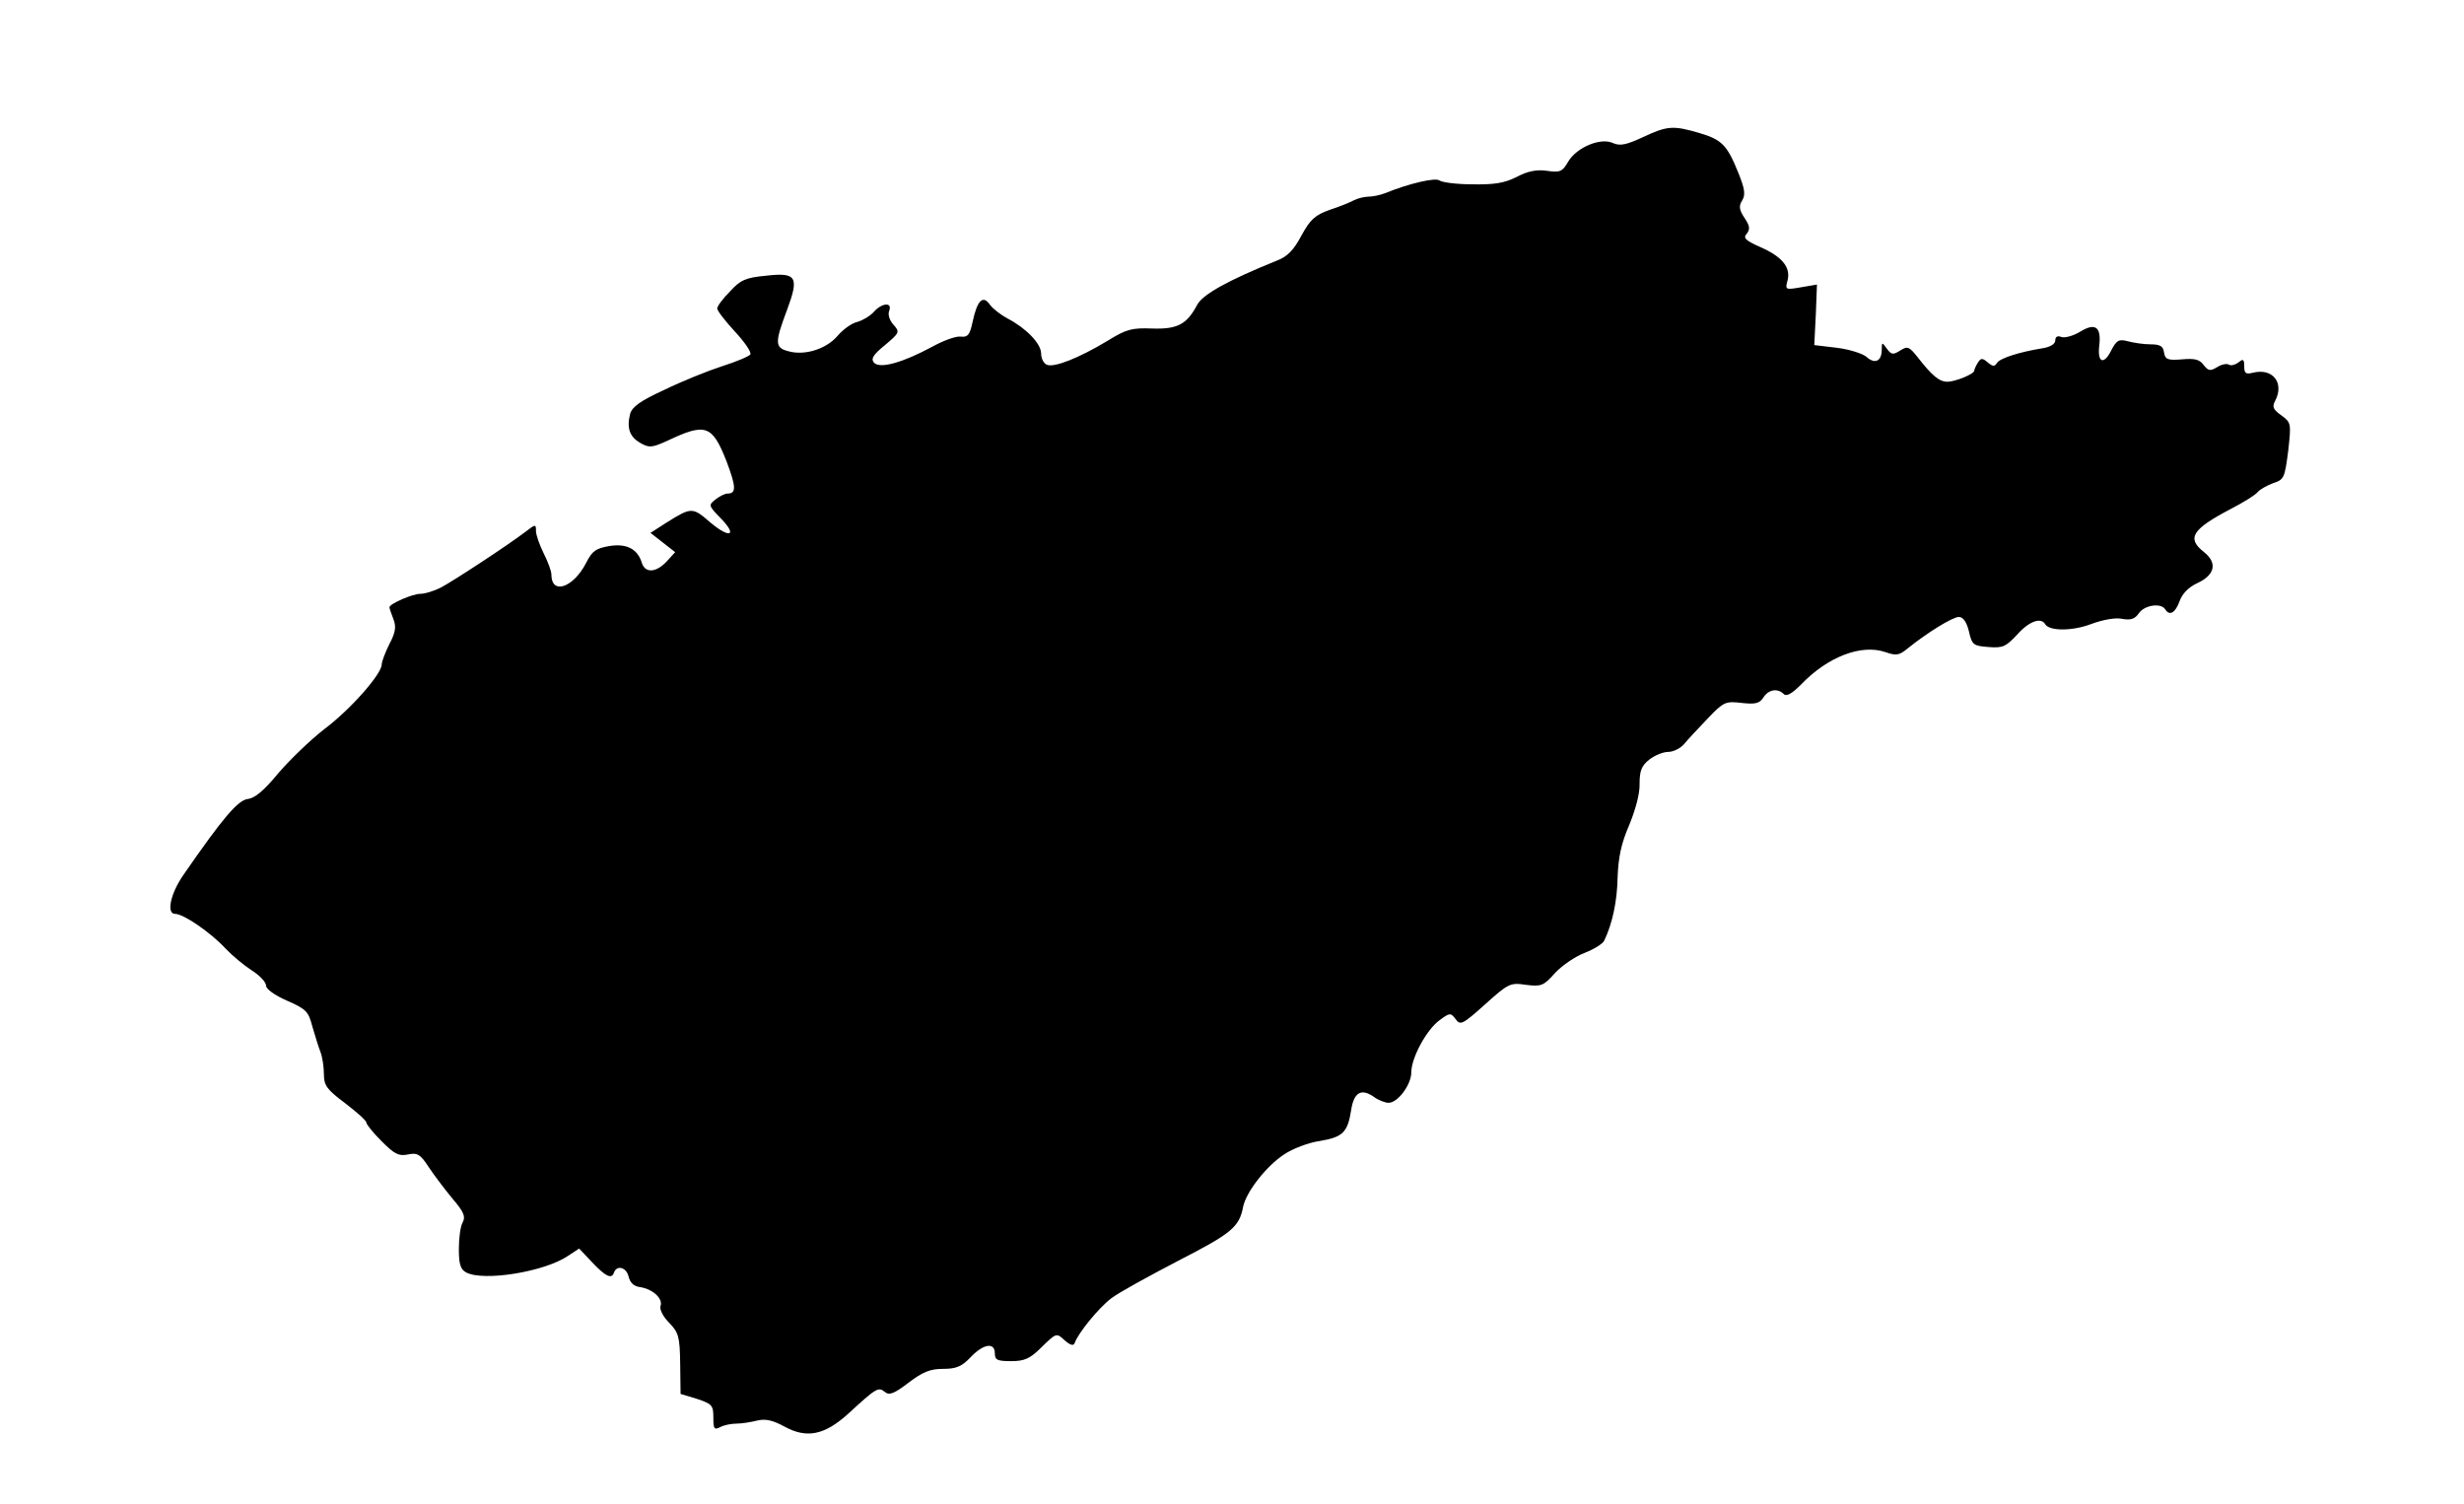 <?xml version="1.0" standalone="no"?>
<!DOCTYPE svg PUBLIC "-//W3C//DTD SVG 20010904//EN"
 "http://www.w3.org/TR/2001/REC-SVG-20010904/DTD/svg10.dtd">
<svg version="1.0" xmlns="http://www.w3.org/2000/svg"
 width="639pt" height="390pt" viewBox="0 0 639 390"
 preserveAspectRatio="xMidYMid meet">

<g transform="translate(0,390) scale(0.1,-0.1)"
fill="#000000" stroke="none">
<path d="M4260 3544 c-43 -20 -59 -23 -77 -15 -32 15 -94 -11 -116 -48 -15
-26 -21 -29 -55 -24 -27 4 -51 -1 -79 -16 -32 -16 -58 -20 -115 -19 -40 0 -78
5 -85 10 -10 8 -77 -7 -141 -33 -13 -5 -32 -9 -43 -9 -10 0 -27 -4 -37 -9 -9
-5 -38 -17 -63 -25 -39 -14 -51 -25 -74 -67 -20 -38 -37 -55 -64 -65 -126 -51
-191 -87 -206 -114 -27 -51 -51 -64 -116 -62 -53 2 -67 -1 -117 -32 -73 -44
-138 -70 -157 -62 -8 3 -15 16 -15 29 0 26 -39 66 -87 91 -17 9 -38 25 -46 36
-18 26 -33 11 -45 -46 -7 -32 -12 -39 -30 -37 -12 2 -45 -10 -74 -26 -76 -41
-135 -58 -151 -42 -9 10 -4 20 28 46 38 32 39 34 22 53 -10 11 -15 26 -11 36
9 23 -19 21 -40 -3 -10 -11 -29 -22 -43 -26 -14 -3 -36 -19 -50 -35 -29 -35
-86 -53 -128 -41 -36 9 -36 22 -4 107 32 86 25 98 -54 89 -53 -5 -67 -11 -94
-41 -18 -18 -33 -38 -33 -44 0 -6 21 -33 46 -60 25 -27 43 -53 40 -59 -3 -5
-36 -19 -74 -31 -37 -12 -104 -39 -149 -61 -63 -29 -84 -44 -89 -63 -9 -37 -1
-59 27 -75 23 -13 30 -12 70 6 99 47 116 41 153 -53 25 -66 26 -84 3 -84 -7 0
-21 -7 -31 -15 -19 -15 -19 -16 13 -49 45 -46 24 -54 -28 -10 -45 39 -48 39
-112 -1 l-42 -27 32 -25 32 -25 -22 -24 c-27 -29 -55 -31 -64 -5 -11 37 -39
52 -84 45 -35 -6 -45 -12 -61 -44 -33 -64 -90 -84 -90 -30 0 9 -9 33 -20 55
-11 22 -20 48 -20 58 0 18 -1 18 -27 -2 -46 -35 -186 -127 -220 -145 -18 -9
-41 -16 -53 -16 -20 0 -80 -26 -80 -35 0 -2 4 -15 10 -30 8 -20 6 -35 -10 -65
-11 -22 -20 -46 -20 -53 0 -25 -81 -117 -149 -168 -36 -28 -89 -79 -119 -114
-37 -45 -61 -65 -79 -67 -26 -3 -65 -49 -168 -198 -33 -48 -44 -100 -21 -100
22 0 92 -48 131 -90 17 -18 47 -43 67 -56 21 -13 38 -31 38 -40 0 -9 22 -25
54 -39 50 -22 56 -28 66 -67 7 -24 16 -53 21 -66 5 -13 9 -38 9 -57 0 -30 7
-40 55 -76 30 -23 55 -45 55 -50 0 -5 18 -27 40 -49 33 -33 44 -39 68 -34 24
5 32 1 54 -33 14 -21 42 -58 61 -81 30 -35 35 -47 27 -62 -6 -10 -10 -41 -10
-69 0 -39 4 -53 19 -61 46 -24 204 2 264 43 l29 19 34 -36 c34 -36 50 -44 56
-27 7 21 32 15 38 -9 4 -17 14 -26 30 -28 33 -5 60 -30 53 -49 -3 -8 6 -27 22
-43 25 -26 28 -36 29 -107 l1 -78 43 -13 c39 -13 42 -17 42 -48 0 -30 2 -33
18 -25 9 5 28 9 42 9 14 0 38 4 54 8 21 5 40 1 71 -16 57 -31 103 -22 164 33
74 68 79 71 96 57 11 -9 23 -5 61 24 37 28 56 36 90 36 34 0 48 6 71 30 33 35
63 40 63 10 0 -17 7 -20 42 -20 35 0 49 6 80 37 37 36 38 37 59 17 15 -13 23
-15 26 -7 9 26 63 92 95 116 18 14 96 57 173 97 138 71 159 87 169 141 8 38
60 105 106 135 22 15 64 31 93 35 59 10 72 22 81 80 7 46 26 57 58 35 12 -9
30 -16 39 -16 24 0 59 47 59 79 0 38 40 111 73 135 27 20 29 20 42 3 12 -17
18 -14 76 38 61 55 66 57 106 51 40 -5 46 -3 76 31 19 20 53 43 77 52 23 9 46
23 50 31 21 43 34 102 35 165 2 51 9 87 30 135 16 39 28 82 27 107 0 34 5 47
25 63 14 11 36 20 49 20 13 0 32 9 42 21 9 11 37 41 61 66 41 43 46 45 88 40
36 -4 46 -1 56 14 13 21 37 25 53 9 7 -7 21 1 45 25 69 72 156 105 218 84 29
-10 36 -9 59 10 51 41 116 81 132 81 11 0 20 -13 26 -37 8 -36 12 -38 51 -41
37 -3 45 1 74 32 31 35 62 46 73 27 11 -18 71 -18 120 1 30 11 63 17 80 13 22
-4 33 0 43 15 15 21 57 27 68 10 11 -18 26 -10 37 20 7 20 23 37 47 48 45 21
52 52 17 80 -46 36 -32 59 69 112 33 17 65 37 70 44 6 7 24 17 40 23 28 9 30
13 39 83 8 72 8 74 -18 93 -21 15 -24 22 -16 37 25 47 -6 87 -59 73 -17 -4
-21 -1 -21 17 0 19 -3 20 -15 10 -8 -6 -19 -9 -24 -6 -6 4 -20 1 -31 -6 -18
-11 -23 -10 -35 5 -10 15 -24 18 -57 15 -37 -3 -43 0 -46 18 -2 16 -10 21 -35
21 -18 0 -44 4 -59 8 -23 6 -29 3 -43 -24 -19 -38 -36 -32 -31 12 6 49 -10 61
-49 37 -18 -11 -40 -17 -49 -14 -10 4 -16 1 -16 -9 0 -9 -13 -17 -32 -20 -62
-10 -111 -26 -119 -38 -6 -10 -11 -10 -24 1 -14 12 -18 12 -26 -1 -5 -8 -9
-17 -9 -20 0 -9 -49 -29 -70 -29 -21 0 -40 16 -78 65 -21 26 -25 28 -44 16
-19 -12 -23 -11 -35 5 -12 17 -13 17 -13 -3 0 -30 -18 -38 -39 -19 -10 9 -45
20 -77 24 l-59 7 4 79 3 78 -41 -7 c-41 -7 -42 -7 -35 19 8 34 -16 62 -75 87
-35 16 -41 22 -31 33 9 12 8 20 -6 41 -14 21 -15 31 -6 45 9 15 7 30 -10 72
-29 72 -43 86 -101 103 -68 20 -83 19 -147 -11z"/>
</g>
</svg>
